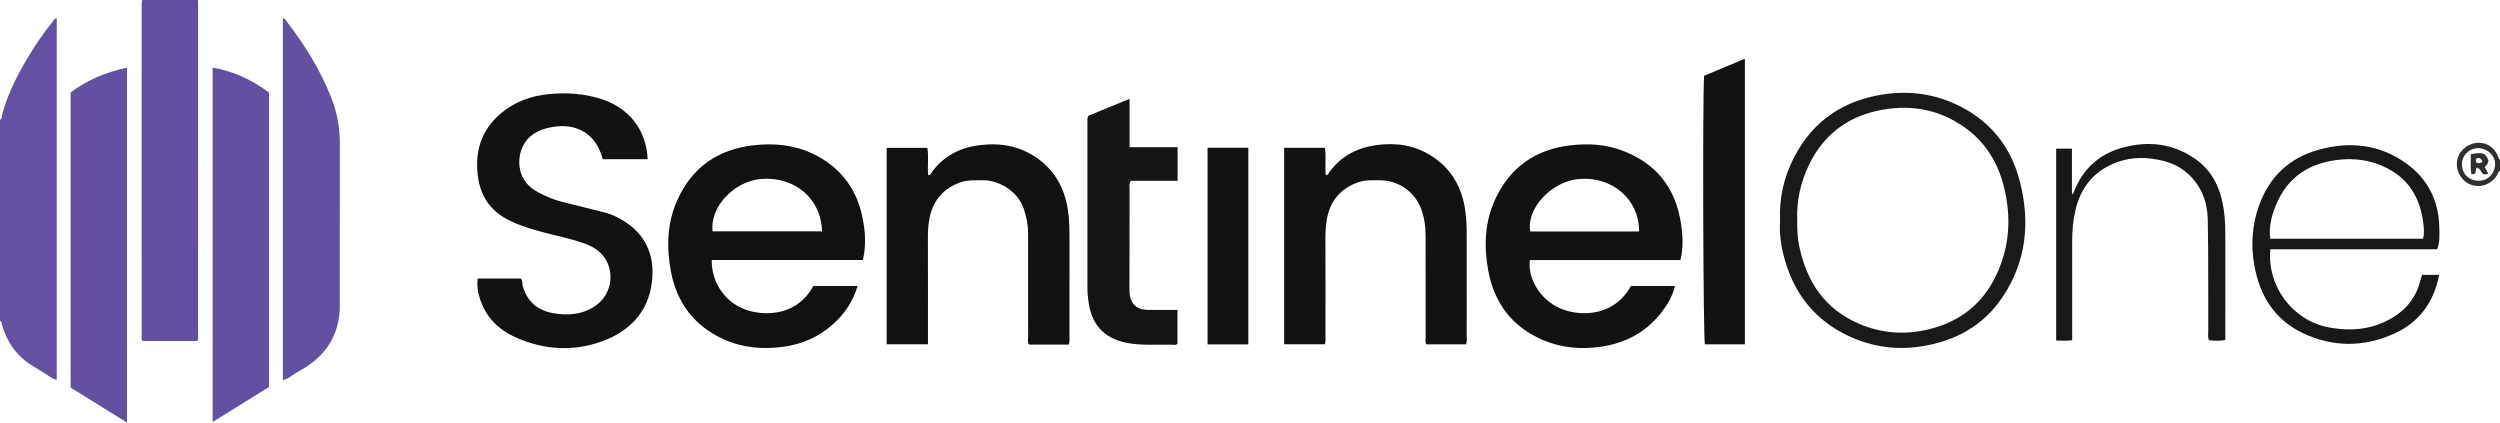 <?xml version="1.0" encoding="iso-8859-1"?>
<!-- Generator: Adobe Illustrator 27.0.0, SVG Export Plug-In . SVG Version: 6.00 Build 0)  -->
<svg version="1.1" id="Layer_1" xmlns="http://www.w3.org/2000/svg" xmlns:xlink="http://www.w3.org/1999/xlink" x="0px" y="0px"
	 viewBox="0 0 1566 264.706" style="enable-background:new 0 0 1566 264.706;" xml:space="preserve">
<g>
	<path style="fill:#634FA1;" d="M124,0c0.037,1.498,0.106,2.995,0.107,4.493c0.005,67.979,0.007,135.957-0.011,203.936
		c0,1.635,0.304,3.308-0.411,5.188c-11.342,0-22.758,0-34.208,0c-1.123-0.857-0.716-2.116-0.716-3.212
		C88.74,141.094,88.742,71.782,88.754,2.47c0-0.823,0.161-1.647,0.246-2.47C100.667,0,112.333,0,124,0z"/>
	<path style="fill:#6451A2;" d="M0,75c1.479-0.55,0.972-1.968,1.251-3.001c3.321-12.29,8.884-23.605,15.297-34.498
		c5.062-8.599,10.641-16.883,16.983-24.619c0.486-0.593,0.695-1.587,2.017-1.394c0,75.369,0,150.759,0,226.36
		c-2.375-0.254-3.996-1.744-5.786-2.845c-2.83-1.741-5.588-3.604-8.458-5.274c-10.31-5.998-16.76-14.915-20.086-26.247
		C0.959,202.6,1.285,201.392,0,201C0,159,0,117,0,75z"/>
	<path style="fill:#302E2E;" d="M1566,107c-1.273,0.47-1.278,1.826-1.859,2.76c-3.457,5.557-9.797,8.035-15.882,6.101
		c-5.851-1.859-9.817-8.027-9.22-14.337c0.58-6.13,5.729-11.22,12.109-11.971c6.359-0.749,11.755,2.843,14.014,9.352
		c0.167,0.481,0.318,0.913,0.838,1.095C1566,102.333,1566,104.667,1566,107z M1552.358,113.193c6.578,0.237,10.212-4.9,10.579-9.712
		c0.422-5.537-4.521-10.45-10.208-10.687c-5.37-0.223-10.662,4.052-10.548,10.273
		C1542.297,109.44,1547.145,113.258,1552.358,113.193z"/>
	<path style="fill:#121212;" d="M1052.647,162.915c-31.551,0-62.974,0-94.355,0c-1.545,12.649,7.828,26.434,21.101,31.087
		c12.868,4.511,32.393,3.218,42.184-14.843c9.079,0,18.206,0,27.65,0c-1.565,6.276-4.611,11.525-8.352,16.375
		c-9.487,12.3-22.105,19.179-37.381,21.543c-12.776,1.977-25.264,0.95-37.122-4.123c-19.001-8.129-30.268-22.936-34.063-42.991
		c-2.916-15.407-2.379-30.901,4.416-45.42c9.346-19.971,25.31-31.036,47.193-33.539c10.676-1.221,21.245-0.658,31.415,3.014
		c21.835,7.885,34.334,23.436,37.703,46.416C1054.128,147.872,1054.473,155.24,1052.647,162.915z M1026.709,144.975
		c0.228-19.91-16.662-34.605-37.586-32.857c-17.386,1.453-33.225,18.719-30.533,32.857
		C981.161,144.975,1003.749,144.975,1026.709,144.975z"/>
	<path style="fill:#121111;" d="M540.536,162.859c-31.566,0-63.142,0-94.709,0c-0.242,14.734,9.247,27.792,23.252,31.766
		c12.951,3.675,31.086,1.821,40.384-15.474c9.048,0,18.171,0,27.723,0c-2.841,9.543-7.991,17.273-15.096,23.689
		c-8.995,8.123-19.617,12.83-31.636,14.423c-12.943,1.716-25.593,0.588-37.504-4.879c-18.218-8.363-29.038-22.908-32.697-42.386
		c-2.794-14.876-2.465-29.848,3.736-44.02c9.187-20.996,25.51-32.453,48.203-34.988c12.777-1.428,25.291-0.257,36.948,5.31
		c16.403,7.833,26.862,20.729,30.831,38.628C541.997,144.061,542.72,153.237,540.536,162.859z M514.89,144.924
		c-0.404-20.606-17.194-34.426-37.896-32.843c-17.282,1.322-32.551,17.827-30.621,32.843
		C469.072,144.924,491.788,144.924,514.89,144.924z"/>
	<path style="fill:#121212;" d="M299.165,174.477c9.167,0,18.099,0,27.115,0c1.221,1.341,0.741,3.152,1.18,4.698
		c2.735,9.63,8.962,15.115,18.79,16.931c9.543,1.763,18.565,1.02,26.762-4.579c9.743-6.655,12.371-20.318,5.748-30.03
		c-3.33-4.883-8.337-7.535-13.766-9.378c-7.537-2.558-15.337-4.173-23.031-6.17c-7.527-1.954-14.963-4.111-22.069-7.445
		c-11.451-5.373-18.32-14.197-20.292-26.52c-2.563-16.015,1.358-30.097,14.079-40.915c8.614-7.325,18.789-10.962,29.982-12.097
		c11.201-1.135,22.193-0.394,32.949,3.046c16.606,5.312,28.21,18.517,29.095,37.718c-9.421,0-18.832,0-28.219,0
		c-3.561-14.747-14.965-22.506-30.004-20.393c-7.616,1.07-14.539,3.527-18.956,10.456c-5.04,7.906-5.165,22.238,6.426,29.357
		c5.998,3.684,12.431,6.194,19.255,7.837c8.06,1.941,16.093,3.995,24.135,6.01c5.21,1.306,9.952,3.612,14.351,6.68
		c13.157,9.176,17.55,22.285,15.606,37.455c-2.371,18.506-14.053,30.309-30.789,36.524c-17.775,6.6-35.96,5.628-53.43-1.848
		c-12.755-5.459-21.548-14.73-24.51-28.779C298.984,180.243,298.911,177.495,299.165,174.477z"/>
	<path style="fill:#121212;" d="M918.25,215.69c-8.228,0-16.477,0-24.778,0c-0.86-1.423-0.454-2.949-0.456-4.389
		c-0.03-21.165-0.015-42.331-0.024-63.497c-0.003-5.857-0.762-11.595-2.851-17.109c-3.998-10.553-14.093-17.66-25.346-17.751
		c-4.813-0.039-9.651-0.367-14.331,1.329c-11.215,4.063-17.576,12.12-19.429,23.749c-0.599,3.761-0.811,7.589-0.794,11.437
		c0.085,20.332,0.048,40.664,0.026,60.997c-0.002,1.641,0.275,3.312-0.373,5.198c-8.349,0-16.769,0-25.508,0
		c0-40.916,0-81.826,0-123.072c8.345,0,16.75,0,25.587,0c0.761,5.638-0.033,11.409,0.441,17.117
		c1.681,0.162,1.864-1.317,2.488-2.155c7.368-9.909,17.296-15.039,29.451-16.675c11.963-1.61,23.195,0.007,33.519,6.318
		c13.424,8.205,20.245,20.565,22.149,35.971c0.861,6.971,0.731,13.949,0.735,20.935c0.012,18.832,0.015,37.665-0.016,56.497
		C918.737,212.212,919.125,213.9,918.25,215.69z"/>
	<path style="fill:#111111;" d="M669.485,215.842c-8.444,0-16.591,0-24.815,0c-1.254-1.415-0.642-3.155-0.645-4.732
		c-0.043-21.659-0.034-43.318-0.026-64.977c0.002-5.197-1.007-10.186-2.632-15.119c-3.967-12.046-16.677-18.268-25.578-18.101
		c-4.814,0.09-9.649-0.328-14.323,1.36c-11.216,4.05-17.552,12.117-19.454,23.731c-0.589,3.596-0.786,7.248-0.772,10.925
		c0.078,20.492,0.038,40.985,0.038,61.478c0,1.647,0,3.294,0,5.231c-8.695,0-17.115,0-25.873,0c0-40.854,0-81.756,0-123.024
		c8.253,0,16.653,0,25.494,0c0.963,5.556-0.026,11.35,0.511,17.07c1.629,0.298,1.813-1.217,2.432-2.052
		c7.61-10.245,17.944-15.351,30.475-16.783c13.056-1.492,25.092,0.803,35.863,8.565c11.024,7.944,16.772,18.995,18.777,32.21
		c0.977,6.438,0.997,12.922,0.985,19.415c-0.036,19.826-0.005,39.652-0.028,59.479C669.913,212.147,670.195,213.815,669.485,215.842
		z"/>
	<path style="fill:#6450A1;" d="M79.567,264.706c-12.005-7.442-23.644-14.658-35.338-21.907c0-61.56,0-122.987,0-184.887
		C54.571,50.168,66.29,45.18,79.567,42.382C79.567,116.557,79.567,190.222,79.567,264.706z"/>
	<path style="fill:#6450A2;" d="M133.199,42.337c13.22,2.299,24.734,7.733,35.296,15.629c0,61.438,0,122.721,0,184.473
		c-11.527,7.154-23.184,14.39-35.296,21.908C133.199,190.053,133.199,116.339,133.199,42.337z"/>
	<path style="fill:#6450A1;" d="M177.178,238.032c0-75.803,0-151.113,0.003-226.423c0.503-0.212,0.933-0.063,1.241,0.332
		c11.915,15.28,22.17,31.559,29.257,49.663c3.54,9.044,5.209,18.494,5.198,28.247c-0.038,33.83,0.001,67.66-0.025,101.489
		c-0.01,12.926-4.337,24.087-13.906,32.985c-4.169,3.877-9.066,6.766-13.973,9.559C182.568,235.253,180.557,237.434,177.178,238.032
		z"/>
	<path style="fill:#151414;" d="M737.659,92.196c0,7.373,0,13.985,0,21.05c-10.016,0-19.77,0-29.239,0
		c-1.36,1.948-0.86,3.66-0.864,5.264c-0.043,20.987,0.025,41.974-0.077,62.961c-0.035,7.112,2.815,12.743,12.378,12.669
		c5.799-0.045,11.599-0.008,17.716-0.008c0,7.367,0,14.264,0,21.216c-1.102,1.034-2.507,0.589-3.769,0.559
		c-8.81-0.214-17.634,0.568-26.428-0.856c-13.146-2.129-23.382-9.251-25.549-26.209c-0.339-2.65-0.66-5.279-0.66-7.947
		c-0.002-34.812-0.005-69.624,0.005-104.435c0-1.148-0.229-2.333,0.591-3.955c8.118-3.334,16.645-6.836,25.803-10.597
		c0,10.206,0,20.039,0,30.291C717.875,92.196,727.623,92.196,737.659,92.196z"/>
	<path style="fill:#1B1919;" d="M1115.034,138.386c-0.619-14.528,2.437-27.66,8.844-39.975
		c12.034-23.131,31.358-35.852,56.955-39.444c16.604-2.33,32.464,0.181,47.373,7.838c19.465,9.998,31.715,25.977,37.076,47.002
		c6.489,25.45,4.048,49.898-10.783,72.134c-12.146,18.212-29.84,27.802-51.252,31.074c-17.011,2.599-33.179-0.201-48.318-8.042
		c-20.429-10.58-32.491-27.79-37.905-49.919C1115.312,152.058,1114.594,144.973,1115.034,138.386z M1125.787,137.553
		c-0.098,5.637,0.095,10.942,1.16,16.198c4.571,22.57,16.06,39.909,37.793,49.167c14.186,6.043,28.916,6.963,43.912,3.244
		c19.029-4.72,33.104-15.697,41.608-33.415c8.611-17.941,9.788-36.665,4.976-55.835c-3.808-15.169-11.543-27.818-24.427-37.006
		c-16.726-11.929-35.41-14.841-55.042-10.483c-19.591,4.349-34.065,15.884-42.786,34.175
		C1127.823,114.416,1125.342,125.841,1125.787,137.553z"/>
	<path style="fill:#131212;" d="M1067.44,47.464c8.489-3.546,16.847-7.037,25.537-10.666c0,59.82,0,119.238,0,178.894
		c-8.469,0-16.746,0-25.039,0C1066.902,211.894,1066.418,63.746,1067.44,47.464z"/>
	<path style="fill:#191818;" d="M1526.654,156.121c-34.976,0-69.746,0-104.482,0c-2.26,22.852,13.709,44.458,36.091,48.848
		c14.667,2.877,28.758,1.506,41.678-6.783c8.524-5.469,13.966-13.091,16.306-22.943c0.23-0.967,0.581-1.906,0.936-3.053
		c3.4,0,6.846,0,10.675,0c-3.22,16.998-12.371,29.511-27.731,36.592c-19.083,8.798-38.751,8.89-57.819-0.221
		c-17.74-8.476-26.891-23.645-30.228-42.534c-2.234-12.649-1.385-25.189,3.004-37.335c6.419-17.767,18.624-29.586,36.87-34.761
		c19.576-5.552,38.378-3.687,55.133,8.289c13.627,9.74,20.674,23.539,20.894,40.492
		C1528.038,147.016,1528.489,151.39,1526.654,156.121z M1517.753,149.524c0.936-3.07,0.584-6.066,0.274-8.976
		c-1.812-16.99-9.749-29.727-25.859-36.661c-8.265-3.557-16.923-4.731-25.828-3.938c-19.092,1.7-33.329,10.477-40.764,28.691
		c-2.69,6.59-4.441,13.442-3.5,20.884C1454.094,149.524,1485.831,149.524,1517.753,149.524z"/>
	<path style="fill:#191818;" d="M1287.98,93.137c3.292,0,6.413,0,9.882,0c0,9.569,0,18.998,0,28.427
		c0.182,0.031,0.364,0.062,0.546,0.093c1.125-2.476,2.11-5.027,3.398-7.414c5.998-11.122,15.257-18.277,27.341-21.639
		c16.353-4.55,31.907-2.883,46.06,7.015c10.937,7.648,15.841,18.83,17.752,31.608c0.962,6.433,0.999,12.919,0.99,19.409
		c-0.028,18.987-0.01,37.974-0.01,56.961c0,1.657,0,3.313,0,5.279c-3.509,0.875-6.875,0.566-10.204,0.23
		c-0.907-1.945-0.473-3.794-0.48-5.579c-0.092-23.315,0.139-46.636-0.318-69.944c-0.217-11.081-3.958-21.149-12.545-28.86
		c-4.549-4.085-9.848-6.631-15.767-8.055c-9.411-2.265-18.782-2.506-27.994,0.751c-14.501,5.127-23.191,15.514-26.606,30.356
		c-1.455,6.322-2.026,12.781-2.02,19.285c0.019,18.987,0.007,37.974,0.007,56.961c0,1.649,0,3.297,0,5.079
		c-3.394,0.526-6.528,0.233-10.031,0.218C1287.98,173.335,1287.98,133.465,1287.98,93.137z"/>
	<path style="fill:#131212;" d="M781.962,215.725c-8.737,0-17.006,0-25.542,0c0-41.093,0-81.98,0-123.177c8.503,0,16.893,0,25.542,0
		C781.962,133.593,781.962,174.491,781.962,215.725z"/>
	<path style="fill:#302E2E;" d="M1551.547,104.988c-1.525,1.3,0.453,4.832-3.553,4.024c-0.586-4.101-0.177-8.309-0.224-12.471
		c7.729-1.305,9.088-0.8,10.992,3.955c-0.095,1.724-1.157,2.973-2.304,4.179c0.784,1.442,1.481,2.722,2.18,4.006
		C1554.388,111.179,1554.442,105.523,1551.547,104.988z M1555.119,101.416c-1.072-2.427-2.697-3.114-4.098-1.882
		c-0.198,0.746-0.426,1.51,0.279,2.342C1552.433,102.423,1553.622,102.333,1555.119,101.416z"/>
</g>
</svg>
